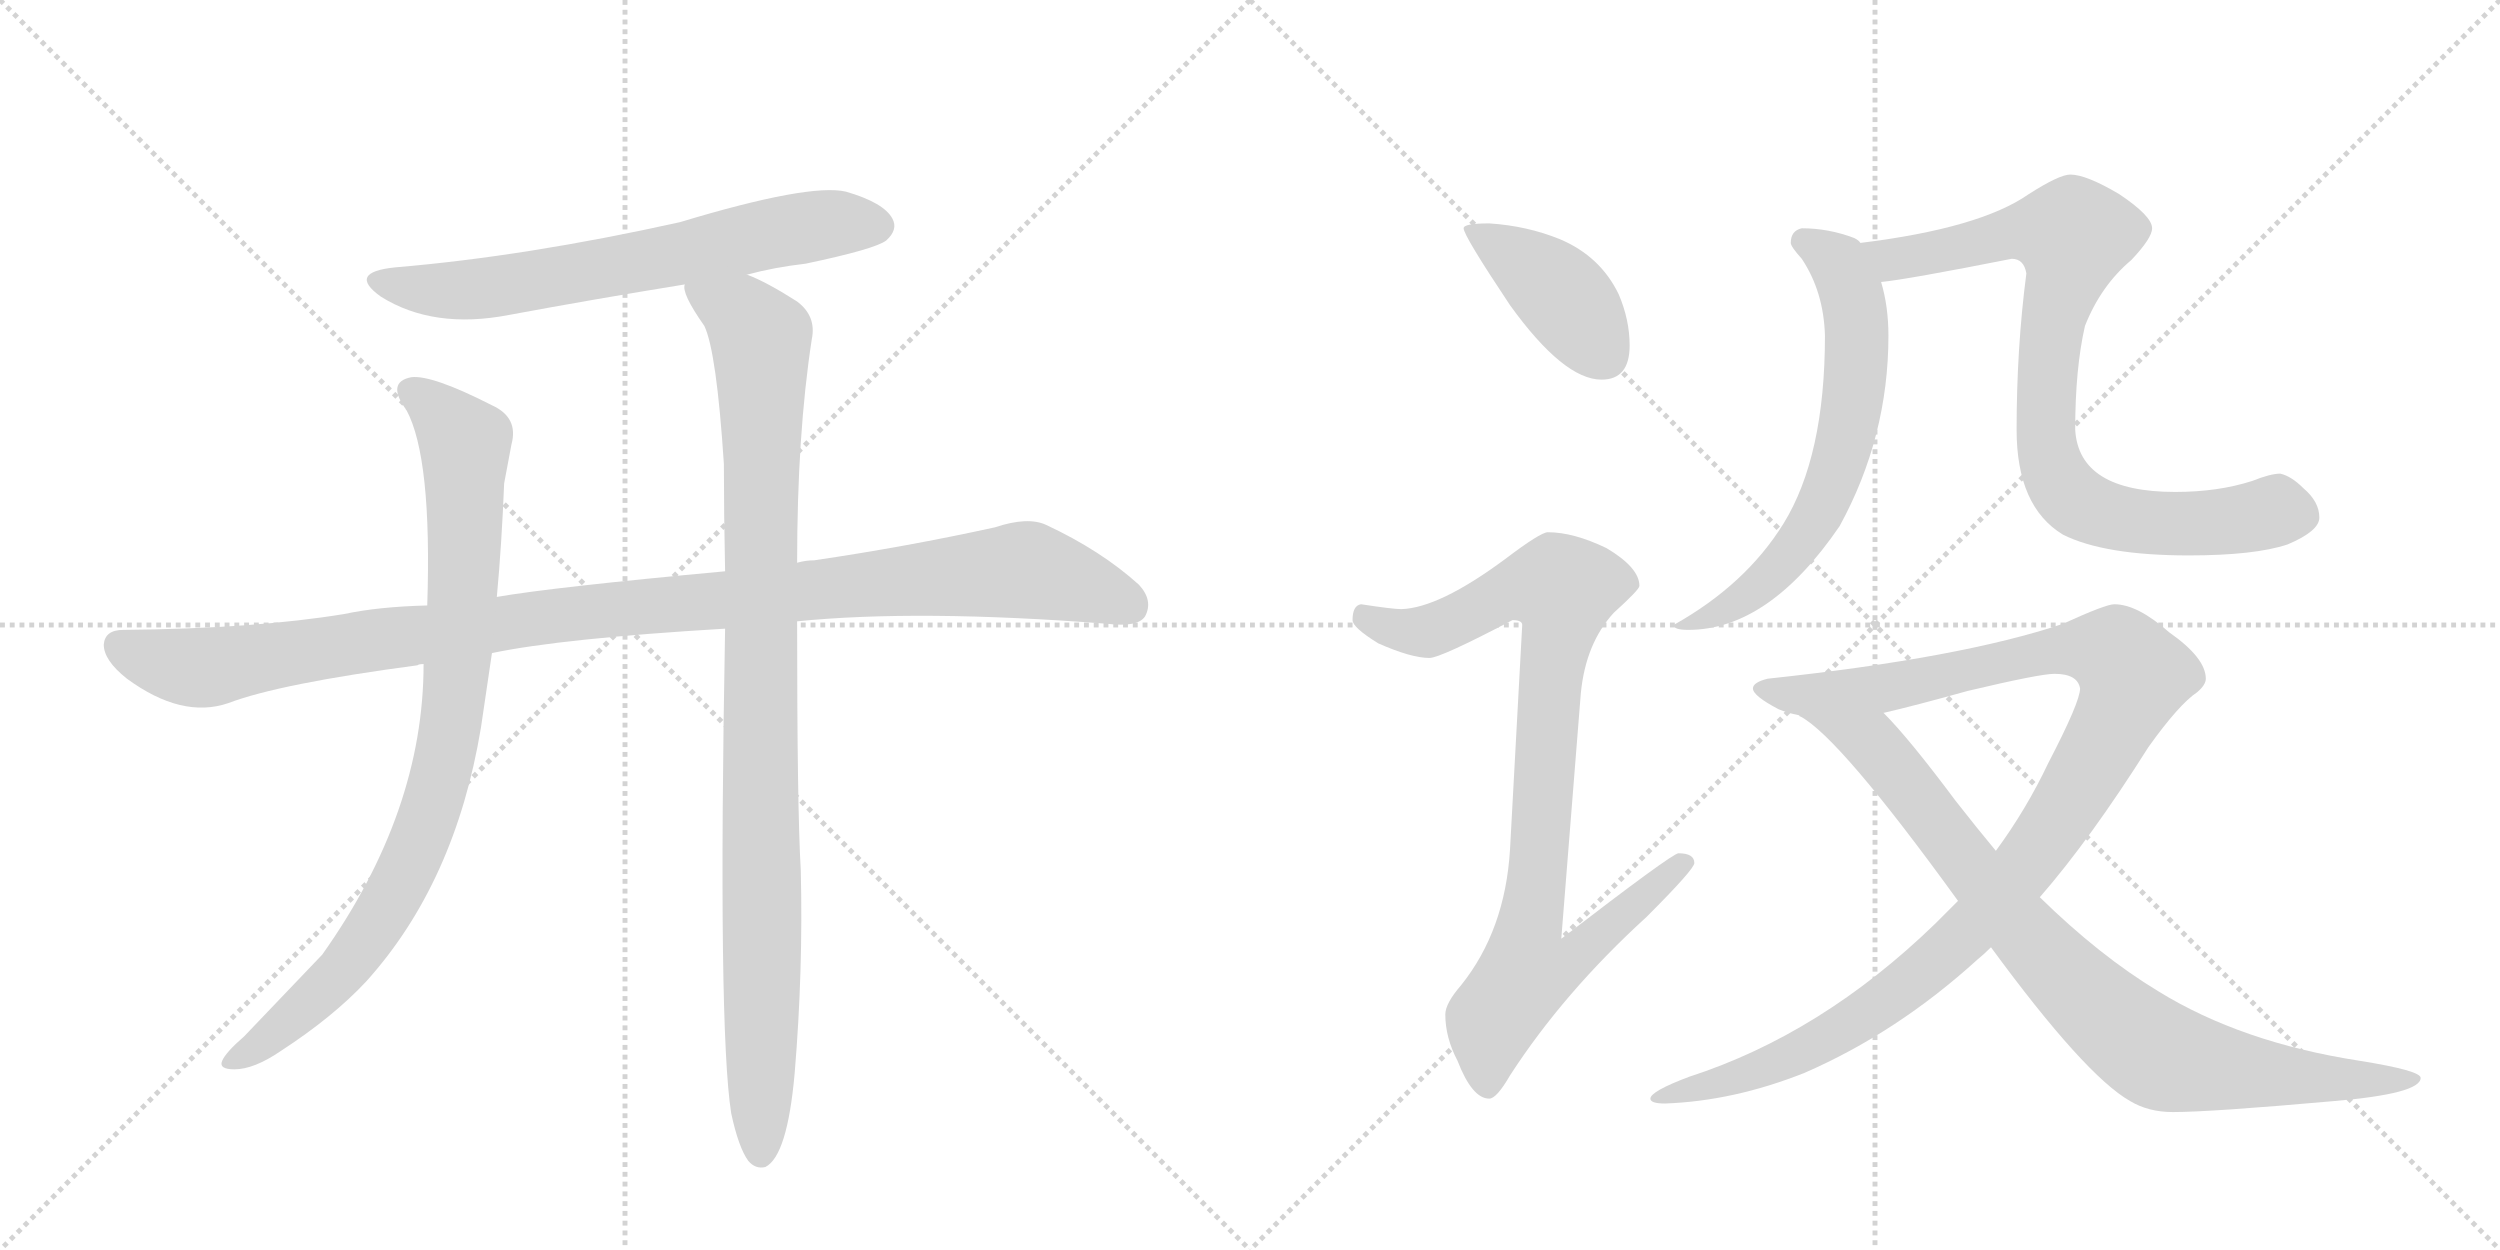 <svg version="1.1" viewBox="0 0 2048 1024" xmlns="http://www.w3.org/2000/svg">
  <g stroke="lightgray" stroke-dasharray="1,1" stroke-width="1" transform="scale(4, 4)">
    <line x1="0" y1="0" x2="256" y2="256"></line>
    <line x1="256" y1="0" x2="0" y2="256"></line>
    <line x1="128" y1="0" x2="128" y2="256"></line>
    <line x1="0" y1="128" x2="256" y2="128"></line>
    <line x1="256" y1="0" x2="512" y2="256"></line>
    <line x1="512" y1="0" x2="256" y2="256"></line>
    <line x1="384" y1="0" x2="384" y2="256"></line>
    <line x1="256" y1="128" x2="512" y2="128"></line>
  </g>
<g transform="scale(1, -1) translate(0, -850)">
   <style type="text/css">
    @keyframes keyframes0 {
      from {
       stroke: black;
       stroke-dashoffset: 666;
       stroke-width: 128;
       }
       68% {
       animation-timing-function: step-end;
       stroke: black;
       stroke-dashoffset: 0;
       stroke-width: 128;
       }
       to {
       stroke: black;
       stroke-width: 1024;
       }
       }
       #make-me-a-hanzi-animation-0 {
         animation: keyframes0 0.792s both;
         animation-delay: 0s;
         animation-timing-function: linear;
       }
    @keyframes keyframes1 {
      from {
       stroke: black;
       stroke-dashoffset: 1097;
       stroke-width: 128;
       }
       78% {
       animation-timing-function: step-end;
       stroke: black;
       stroke-dashoffset: 0;
       stroke-width: 128;
       }
       to {
       stroke: black;
       stroke-width: 1024;
       }
       }
       #make-me-a-hanzi-animation-1 {
         animation: keyframes1 1.143s both;
         animation-delay: 0.792s;
         animation-timing-function: linear;
       }
    @keyframes keyframes2 {
      from {
       stroke: black;
       stroke-dashoffset: 885;
       stroke-width: 128;
       }
       74% {
       animation-timing-function: step-end;
       stroke: black;
       stroke-dashoffset: 0;
       stroke-width: 128;
       }
       to {
       stroke: black;
       stroke-width: 1024;
       }
       }
       #make-me-a-hanzi-animation-2 {
         animation: keyframes2 0.97s both;
         animation-delay: 1.935s;
         animation-timing-function: linear;
       }
    @keyframes keyframes3 {
      from {
       stroke: black;
       stroke-dashoffset: 993;
       stroke-width: 128;
       }
       76% {
       animation-timing-function: step-end;
       stroke: black;
       stroke-dashoffset: 0;
       stroke-width: 128;
       }
       to {
       stroke: black;
       stroke-width: 1024;
       }
       }
       #make-me-a-hanzi-animation-3 {
         animation: keyframes3 1.058s both;
         animation-delay: 2.905s;
         animation-timing-function: linear;
       }
    @keyframes keyframes4 {
      from {
       stroke: black;
       stroke-dashoffset: 410;
       stroke-width: 128;
       }
       57% {
       animation-timing-function: step-end;
       stroke: black;
       stroke-dashoffset: 0;
       stroke-width: 128;
       }
       to {
       stroke: black;
       stroke-width: 1024;
       }
       }
       #make-me-a-hanzi-animation-4 {
         animation: keyframes4 0.584s both;
         animation-delay: 3.963s;
         animation-timing-function: linear;
       }
    @keyframes keyframes5 {
      from {
       stroke: black;
       stroke-dashoffset: 916;
       stroke-width: 128;
       }
       75% {
       animation-timing-function: step-end;
       stroke: black;
       stroke-dashoffset: 0;
       stroke-width: 128;
       }
       to {
       stroke: black;
       stroke-width: 1024;
       }
       }
       #make-me-a-hanzi-animation-5 {
         animation: keyframes5 0.995s both;
         animation-delay: 4.547s;
         animation-timing-function: linear;
       }
    @keyframes keyframes6 {
      from {
       stroke: black;
       stroke-dashoffset: 646;
       stroke-width: 128;
       }
       68% {
       animation-timing-function: step-end;
       stroke: black;
       stroke-dashoffset: 0;
       stroke-width: 128;
       }
       to {
       stroke: black;
       stroke-width: 1024;
       }
       }
       #make-me-a-hanzi-animation-6 {
         animation: keyframes6 0.776s both;
         animation-delay: 5.542s;
         animation-timing-function: linear;
       }
    @keyframes keyframes7 {
      from {
       stroke: black;
       stroke-dashoffset: 838;
       stroke-width: 128;
       }
       73% {
       animation-timing-function: step-end;
       stroke: black;
       stroke-dashoffset: 0;
       stroke-width: 128;
       }
       to {
       stroke: black;
       stroke-width: 1024;
       }
       }
       #make-me-a-hanzi-animation-7 {
         animation: keyframes7 0.932s both;
         animation-delay: 6.318s;
         animation-timing-function: linear;
       }
    @keyframes keyframes8 {
      from {
       stroke: black;
       stroke-dashoffset: 1117;
       stroke-width: 128;
       }
       78% {
       animation-timing-function: step-end;
       stroke: black;
       stroke-dashoffset: 0;
       stroke-width: 128;
       }
       to {
       stroke: black;
       stroke-width: 1024;
       }
       }
       #make-me-a-hanzi-animation-8 {
         animation: keyframes8 1.159s both;
         animation-delay: 7.25s;
         animation-timing-function: linear;
       }
    @keyframes keyframes9 {
      from {
       stroke: black;
       stroke-dashoffset: 869;
       stroke-width: 128;
       }
       74% {
       animation-timing-function: step-end;
       stroke: black;
       stroke-dashoffset: 0;
       stroke-width: 128;
       }
       to {
       stroke: black;
       stroke-width: 1024;
       }
       }
       #make-me-a-hanzi-animation-9 {
         animation: keyframes9 0.957s both;
         animation-delay: 8.409s;
         animation-timing-function: linear;
       }
</style>
<path d="M 612 625 Q 634 631 660 634 Q 717 646 726 653 Q 736 662 731 671 Q 724 684 693 693 Q 663 700 557 668 Q 431 640 324 631 Q 284 627 312 607 Q 355 580 417 592 Q 487 605 561 617 L 612 625 Z" fill="lightgray"></path> 
<path d="M 653 341 Q 752 351 907 339 Q 932 336 938 345 Q 945 358 933 371 Q 902 399 857 420 Q 842 427 815 418 Q 742 402 667 391 Q 660 391 653 389 L 594 382 Q 453 369 407 361 L 350 354 Q 310 353 282 347 Q 209 335 101 334 Q 86 334 85 322 Q 85 309 104 294 Q 149 261 187 274 Q 229 290 342 305 Q 343 306 347 306 L 403 315 Q 460 327 594 335 L 653 341 Z" fill="lightgray"></path> 
<path d="M 407 361 Q 411 404 413 454 L 419 486 Q 425 508 403 518 Q 354 543 337 541 Q 316 537 333 514 Q 354 475 350 354 L 347 306 Q 347 185 264 68 L 200 1 Q 185 -12 182 -19 Q 179 -26 192 -26 Q 208 -26 230 -11 Q 273 17 300 46 Q 373 127 394 254 L 403 315 L 407 361 Z" fill="lightgray"></path> 
<path d="M 599 -62 Q 605 -90 613 -101 Q 619 -108 627 -106 Q 645 -97 651 -29 Q 658 55 656 137 Q 653 188 653 341 L 653 389 Q 653 494 665 572 Q 669 591 653 603 Q 628 619 612 625 C 585 638 551 645 561 617 Q 558 610 577 583 Q 587 562 593 470 Q 593 430 594 382 L 594 335 Q 588 8 599 -62 Z" fill="lightgray"></path> 
<path d="M 1220 667 Q 1199 667 1199 663 Q 1199 657 1237 600 Q 1281 539 1312 539 Q 1335 539 1335 567 Q 1335 588 1326 609 Q 1311 640 1278 654 Q 1251 665 1220 667 Z" fill="lightgray"></path> 
<path d="M 1268 414 Q 1262 414 1233 392 Q 1179 352 1148 351 Q 1141 351 1115 355 Q 1108 354 1108 342 Q 1108 336 1129 323 Q 1156 311 1171 311 Q 1180 311 1239 342 Q 1247 342 1247 338 L 1237 154 Q 1233 88 1197 43 Q 1184 28 1184 19 Q 1184 0 1194 -19 Q 1206 -50 1220 -50 Q 1226 -50 1237 -31 Q 1281 37 1349 99 Q 1388 138 1388 143 Q 1388 151 1375 151 Q 1370 151 1279 81 L 1295 282 Q 1299 323 1322 348 Q 1343 367 1343 370 Q 1343 385 1316 401 Q 1289 414 1268 414 Z" fill="lightgray"></path> 
<path d="M 1476 663 Q 1467 661 1467 651 Q 1467 648 1476 638 Q 1494 611 1495 575 Q 1495 476 1461 421 Q 1430 371 1371 338 Q 1371 334 1383 334 Q 1449 334 1507 419 Q 1547 492 1547 575 Q 1547 599 1541 619 L 1524 651 Q 1523 653 1519 655 Q 1498 663 1476 663 Z" fill="lightgray"></path> 
<path d="M 1541 619 Q 1562 621 1648 638 Q 1658 638 1660 626 Q 1652 565 1652 498 Q 1652 435 1690 412 Q 1724 395 1793 395 Q 1847 395 1874 404 Q 1900 415 1900 426 Q 1900 439 1887 450 Q 1877 460 1868 462 Q 1860 462 1845 456 Q 1817 447 1782 447 Q 1703 447 1700 498 Q 1700 548 1708 583 Q 1721 616 1746 637 Q 1763 655 1763 663 Q 1763 673 1736 691 Q 1709 707 1696 707 Q 1687 707 1662 691 Q 1622 663 1524 651 C 1494 647 1511 615 1541 619 Z" fill="lightgray"></path> 
<path d="M 1732 355 Q 1725 355 1690 339 Q 1607 311 1448 294 Q 1436 291 1436 286 Q 1436 280 1457 269 Q 1464 266 1474 264 L 1543 266 Q 1569 272 1612 284 Q 1671 298 1683 298 Q 1702 298 1704 286 Q 1704 275 1678 225 Q 1660 187 1635 153 L 1604 112 Q 1594 102 1585 93 Q 1492 3 1384 -32 Q 1352 -44 1352 -50 Q 1352 -54 1364 -54 Q 1420 -52 1478 -29 Q 1554 4 1620 64 Q 1625 68 1631 74 L 1671 115 Q 1712 162 1760 238 Q 1785 273 1800 283 Q 1807 289 1807 294 Q 1807 311 1777 332 Q 1751 355 1732 355 Z" fill="lightgray"></path> 
<path d="M 1474 264 Q 1474 263 1475 263 Q 1507 246 1604 112 L 1631 74 Q 1708 -31 1745 -52 Q 1760 -61 1780 -61 Q 1811 -61 1912 -52 Q 1983 -46 1983 -33 Q 1983 -27 1933 -19 Q 1836 -4 1768 38 Q 1720 67 1671 115 L 1635 153 Q 1620 171 1602 194 Q 1564 245 1543 266 C 1523 288 1450 282 1474 264 Z" fill="lightgray"></path> 
      <clipPath id="make-me-a-hanzi-clip-0">
      <path d="M 612 625 Q 634 631 660 634 Q 717 646 726 653 Q 736 662 731 671 Q 724 684 693 693 Q 663 700 557 668 Q 431 640 324 631 Q 284 627 312 607 Q 355 580 417 592 Q 487 605 561 617 L 612 625 Z" fill="lightgray"></path>
      </clipPath>
      <path clip-path="url(#make-me-a-hanzi-clip-0)" d="M 315 621 L 338 614 L 390 613 L 634 660 L 694 668 L 719 665 " fill="none" id="make-me-a-hanzi-animation-0" stroke-dasharray="538 1076" stroke-linecap="round"></path>

      <clipPath id="make-me-a-hanzi-clip-1">
      <path d="M 653 341 Q 752 351 907 339 Q 932 336 938 345 Q 945 358 933 371 Q 902 399 857 420 Q 842 427 815 418 Q 742 402 667 391 Q 660 391 653 389 L 594 382 Q 453 369 407 361 L 350 354 Q 310 353 282 347 Q 209 335 101 334 Q 86 334 85 322 Q 85 309 104 294 Q 149 261 187 274 Q 229 290 342 305 Q 343 306 347 306 L 403 315 Q 460 327 594 335 L 653 341 Z" fill="lightgray"></path>
      </clipPath>
      <path clip-path="url(#make-me-a-hanzi-clip-1)" d="M 98 321 L 125 309 L 166 303 L 445 345 L 833 383 L 889 370 L 926 354 " fill="none" id="make-me-a-hanzi-animation-1" stroke-dasharray="969 1938" stroke-linecap="round"></path>

      <clipPath id="make-me-a-hanzi-clip-2">
      <path d="M 407 361 Q 411 404 413 454 L 419 486 Q 425 508 403 518 Q 354 543 337 541 Q 316 537 333 514 Q 354 475 350 354 L 347 306 Q 347 185 264 68 L 200 1 Q 185 -12 182 -19 Q 179 -26 192 -26 Q 208 -26 230 -11 Q 273 17 300 46 Q 373 127 394 254 L 403 315 L 407 361 Z" fill="lightgray"></path>
      </clipPath>
      <path clip-path="url(#make-me-a-hanzi-clip-2)" d="M 339 527 L 356 517 L 381 487 L 378 340 L 357 202 L 332 136 L 281 55 L 216 -3 L 190 -18 " fill="none" id="make-me-a-hanzi-animation-2" stroke-dasharray="757 1514" stroke-linecap="round"></path>

      <clipPath id="make-me-a-hanzi-clip-3">
      <path d="M 599 -62 Q 605 -90 613 -101 Q 619 -108 627 -106 Q 645 -97 651 -29 Q 658 55 656 137 Q 653 188 653 341 L 653 389 Q 653 494 665 572 Q 669 591 653 603 Q 628 619 612 625 C 585 638 551 645 561 617 Q 558 610 577 583 Q 587 562 593 470 Q 593 430 594 382 L 594 335 Q 588 8 599 -62 Z" fill="lightgray"></path>
      </clipPath>
      <path clip-path="url(#make-me-a-hanzi-clip-3)" d="M 568 614 L 608 591 L 623 571 L 623 -95 " fill="none" id="make-me-a-hanzi-animation-3" stroke-dasharray="865 1730" stroke-linecap="round"></path>

      <clipPath id="make-me-a-hanzi-clip-4">
      <path d="M 1220 667 Q 1199 667 1199 663 Q 1199 657 1237 600 Q 1281 539 1312 539 Q 1335 539 1335 567 Q 1335 588 1326 609 Q 1311 640 1278 654 Q 1251 665 1220 667 Z" fill="lightgray"></path>
      </clipPath>
      <path clip-path="url(#make-me-a-hanzi-clip-4)" d="M 1203 662 L 1280 608 L 1314 559 " fill="none" id="make-me-a-hanzi-animation-4" stroke-dasharray="282 564" stroke-linecap="round"></path>

      <clipPath id="make-me-a-hanzi-clip-5">
      <path d="M 1268 414 Q 1262 414 1233 392 Q 1179 352 1148 351 Q 1141 351 1115 355 Q 1108 354 1108 342 Q 1108 336 1129 323 Q 1156 311 1171 311 Q 1180 311 1239 342 Q 1247 342 1247 338 L 1237 154 Q 1233 88 1197 43 Q 1184 28 1184 19 Q 1184 0 1194 -19 Q 1206 -50 1220 -50 Q 1226 -50 1237 -31 Q 1281 37 1349 99 Q 1388 138 1388 143 Q 1388 151 1375 151 Q 1370 151 1279 81 L 1295 282 Q 1299 323 1322 348 Q 1343 367 1343 370 Q 1343 385 1316 401 Q 1289 414 1268 414 Z" fill="lightgray"></path>
      </clipPath>
      <path clip-path="url(#make-me-a-hanzi-clip-5)" d="M 1120 344 L 1143 334 L 1169 333 L 1238 367 L 1281 367 L 1253 91 L 1291 88 L 1299 78 L 1283 60 L 1250 54 L 1222 15 L 1219 -40 " fill="none" id="make-me-a-hanzi-animation-5" stroke-dasharray="788 1576" stroke-linecap="round"></path>

      <clipPath id="make-me-a-hanzi-clip-6">
      <path d="M 1476 663 Q 1467 661 1467 651 Q 1467 648 1476 638 Q 1494 611 1495 575 Q 1495 476 1461 421 Q 1430 371 1371 338 Q 1371 334 1383 334 Q 1449 334 1507 419 Q 1547 492 1547 575 Q 1547 599 1541 619 L 1524 651 Q 1523 653 1519 655 Q 1498 663 1476 663 Z" fill="lightgray"></path>
      </clipPath>
      <path clip-path="url(#make-me-a-hanzi-clip-6)" d="M 1480 651 L 1506 634 L 1520 594 L 1520 541 L 1507 474 L 1486 422 L 1444 372 L 1389 339 L 1379 341 " fill="none" id="make-me-a-hanzi-animation-6" stroke-dasharray="518 1036" stroke-linecap="round"></path>

      <clipPath id="make-me-a-hanzi-clip-7">
      <path d="M 1541 619 Q 1562 621 1648 638 Q 1658 638 1660 626 Q 1652 565 1652 498 Q 1652 435 1690 412 Q 1724 395 1793 395 Q 1847 395 1874 404 Q 1900 415 1900 426 Q 1900 439 1887 450 Q 1877 460 1868 462 Q 1860 462 1845 456 Q 1817 447 1782 447 Q 1703 447 1700 498 Q 1700 548 1708 583 Q 1721 616 1746 637 Q 1763 655 1763 663 Q 1763 673 1736 691 Q 1709 707 1696 707 Q 1687 707 1662 691 Q 1622 663 1524 651 C 1494 647 1511 615 1541 619 Z" fill="lightgray"></path>
      </clipPath>
      <path clip-path="url(#make-me-a-hanzi-clip-7)" d="M 1535 650 L 1551 637 L 1643 658 L 1691 660 L 1698 653 L 1682 589 L 1676 534 L 1679 474 L 1689 452 L 1715 432 L 1751 423 L 1817 422 L 1864 432 L 1883 428 " fill="none" id="make-me-a-hanzi-animation-7" stroke-dasharray="710 1420" stroke-linecap="round"></path>

      <clipPath id="make-me-a-hanzi-clip-8">
      <path d="M 1732 355 Q 1725 355 1690 339 Q 1607 311 1448 294 Q 1436 291 1436 286 Q 1436 280 1457 269 Q 1464 266 1474 264 L 1543 266 Q 1569 272 1612 284 Q 1671 298 1683 298 Q 1702 298 1704 286 Q 1704 275 1678 225 Q 1660 187 1635 153 L 1604 112 Q 1594 102 1585 93 Q 1492 3 1384 -32 Q 1352 -44 1352 -50 Q 1352 -54 1364 -54 Q 1420 -52 1478 -29 Q 1554 4 1620 64 Q 1625 68 1631 74 L 1671 115 Q 1712 162 1760 238 Q 1785 273 1800 283 Q 1807 289 1807 294 Q 1807 311 1777 332 Q 1751 355 1732 355 Z" fill="lightgray"></path>
      </clipPath>
      <path clip-path="url(#make-me-a-hanzi-clip-8)" d="M 1444 287 L 1466 281 L 1536 285 L 1710 320 L 1733 314 L 1748 297 L 1719 233 L 1678 168 L 1600 75 L 1565 45 L 1478 -11 L 1358 -51 " fill="none" id="make-me-a-hanzi-animation-8" stroke-dasharray="989 1978" stroke-linecap="round"></path>

      <clipPath id="make-me-a-hanzi-clip-9">
      <path d="M 1474 264 Q 1474 263 1475 263 Q 1507 246 1604 112 L 1631 74 Q 1708 -31 1745 -52 Q 1760 -61 1780 -61 Q 1811 -61 1912 -52 Q 1983 -46 1983 -33 Q 1983 -27 1933 -19 Q 1836 -4 1768 38 Q 1720 67 1671 115 L 1635 153 Q 1620 171 1602 194 Q 1564 245 1543 266 C 1523 288 1450 282 1474 264 Z" fill="lightgray"></path>
      </clipPath>
      <path clip-path="url(#make-me-a-hanzi-clip-9)" d="M 1485 260 L 1533 242 L 1661 82 L 1716 27 L 1772 -16 L 1879 -33 L 1979 -34 " fill="none" id="make-me-a-hanzi-animation-9" stroke-dasharray="741 1482" stroke-linecap="round"></path>

</g>
</svg>

